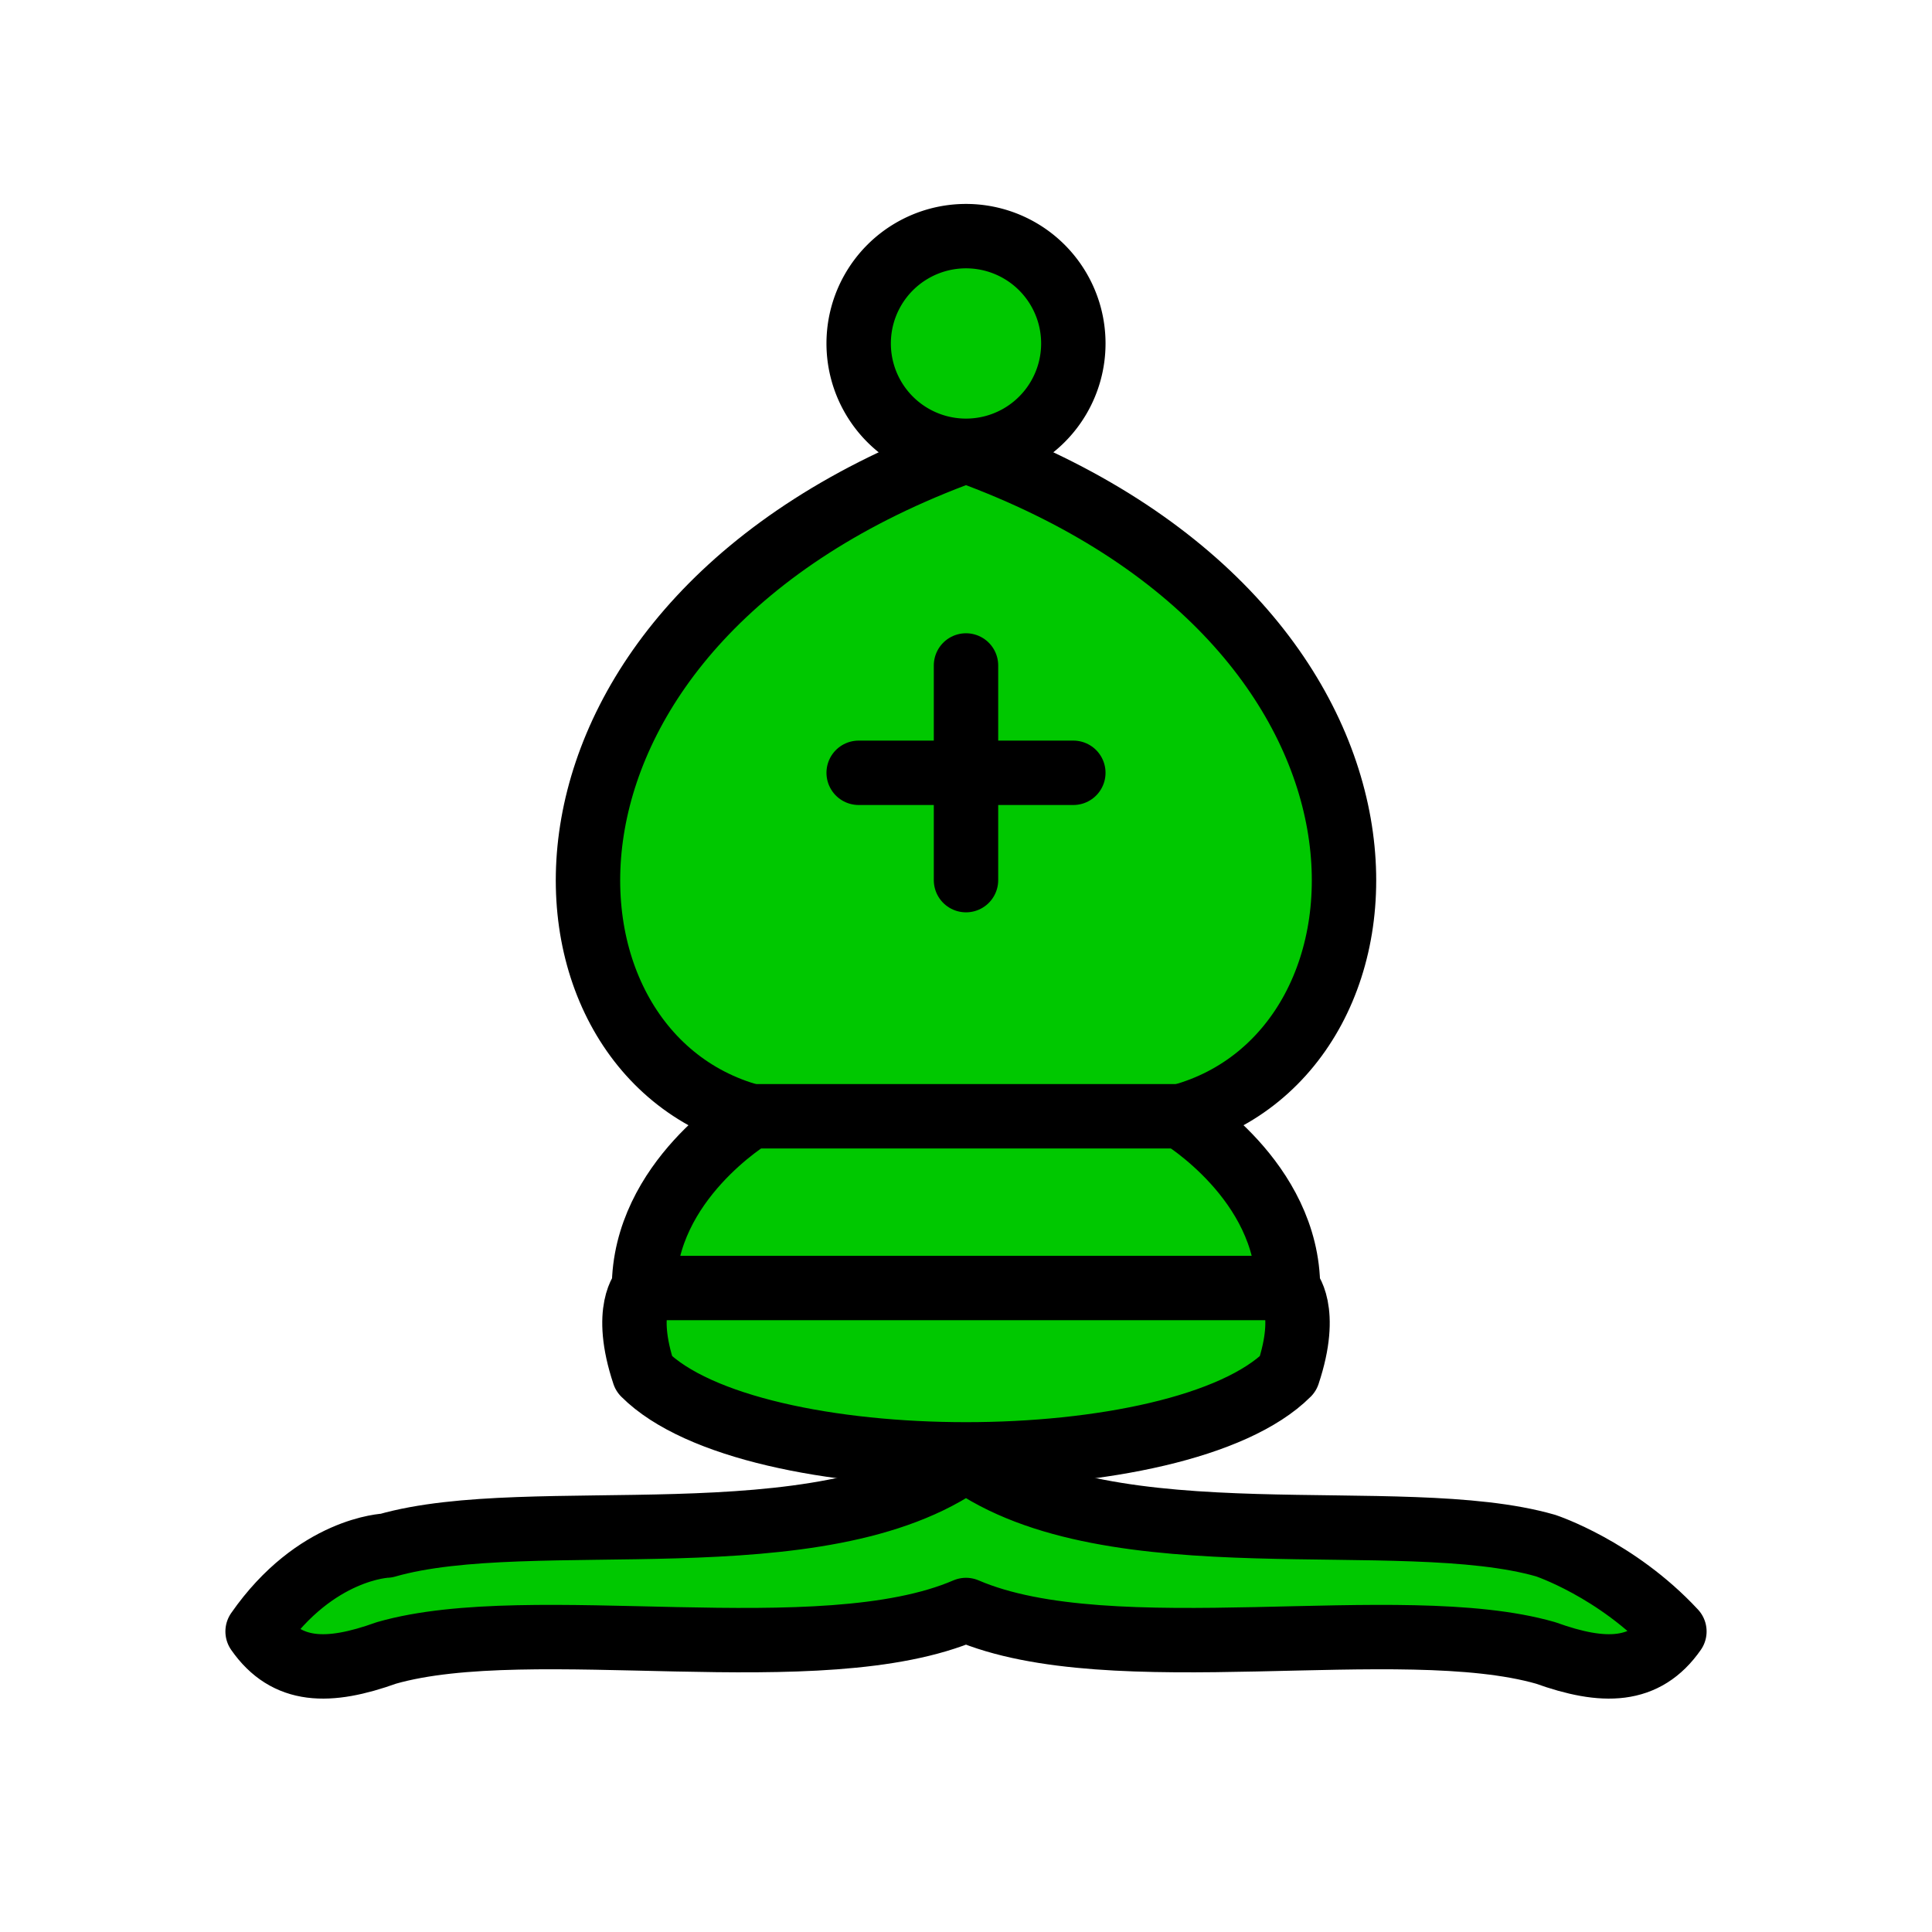 <svg xmlns="http://www.w3.org/2000/svg" width="45" height="45" version="1.0"><g stroke="#000" stroke-width="1.5"><path d="M9 36c3.385-.972 10.115.43 13.5-2 3.385 2.43 10.115 1.028 13.5 2 0 0 1.646.542 3 2-.677.972-1.646.986-3 .5-3.385-.972-10.115.458-13.5-1-3.385 1.458-10.115.028-13.5 1-1.354.486-2.323.472-3-.5 1.354-1.945 3-2 3-2z" fill="#00c800" fill-rule="evenodd" stroke-linejoin="round"/><path d="M15 32c2.5 2.5 12.5 2.5 15 0 .5-1.5 0-2 0-2 0-2.5-2.5-4-2.5-4 5.5-1.5 6-11.5-5-15.5-11 4-10.5 14-5 15.5 0 0-2.5 1.5-2.5 4 0 0-.5.5 0 2z" fill="#00c800" fill-rule="evenodd" stroke-linejoin="round"/><path d="M25 8a2.5 2.5 0 11-5 0 2.5 2.5 0 115 0z" fill="#00c800" stroke-linejoin="round"/><path d="M17.5 26h10M15 30h15" fill="none"/><path d="M22.5 15.5v5M20 18h5" fill="none" stroke-linecap="round"/></g></svg>
